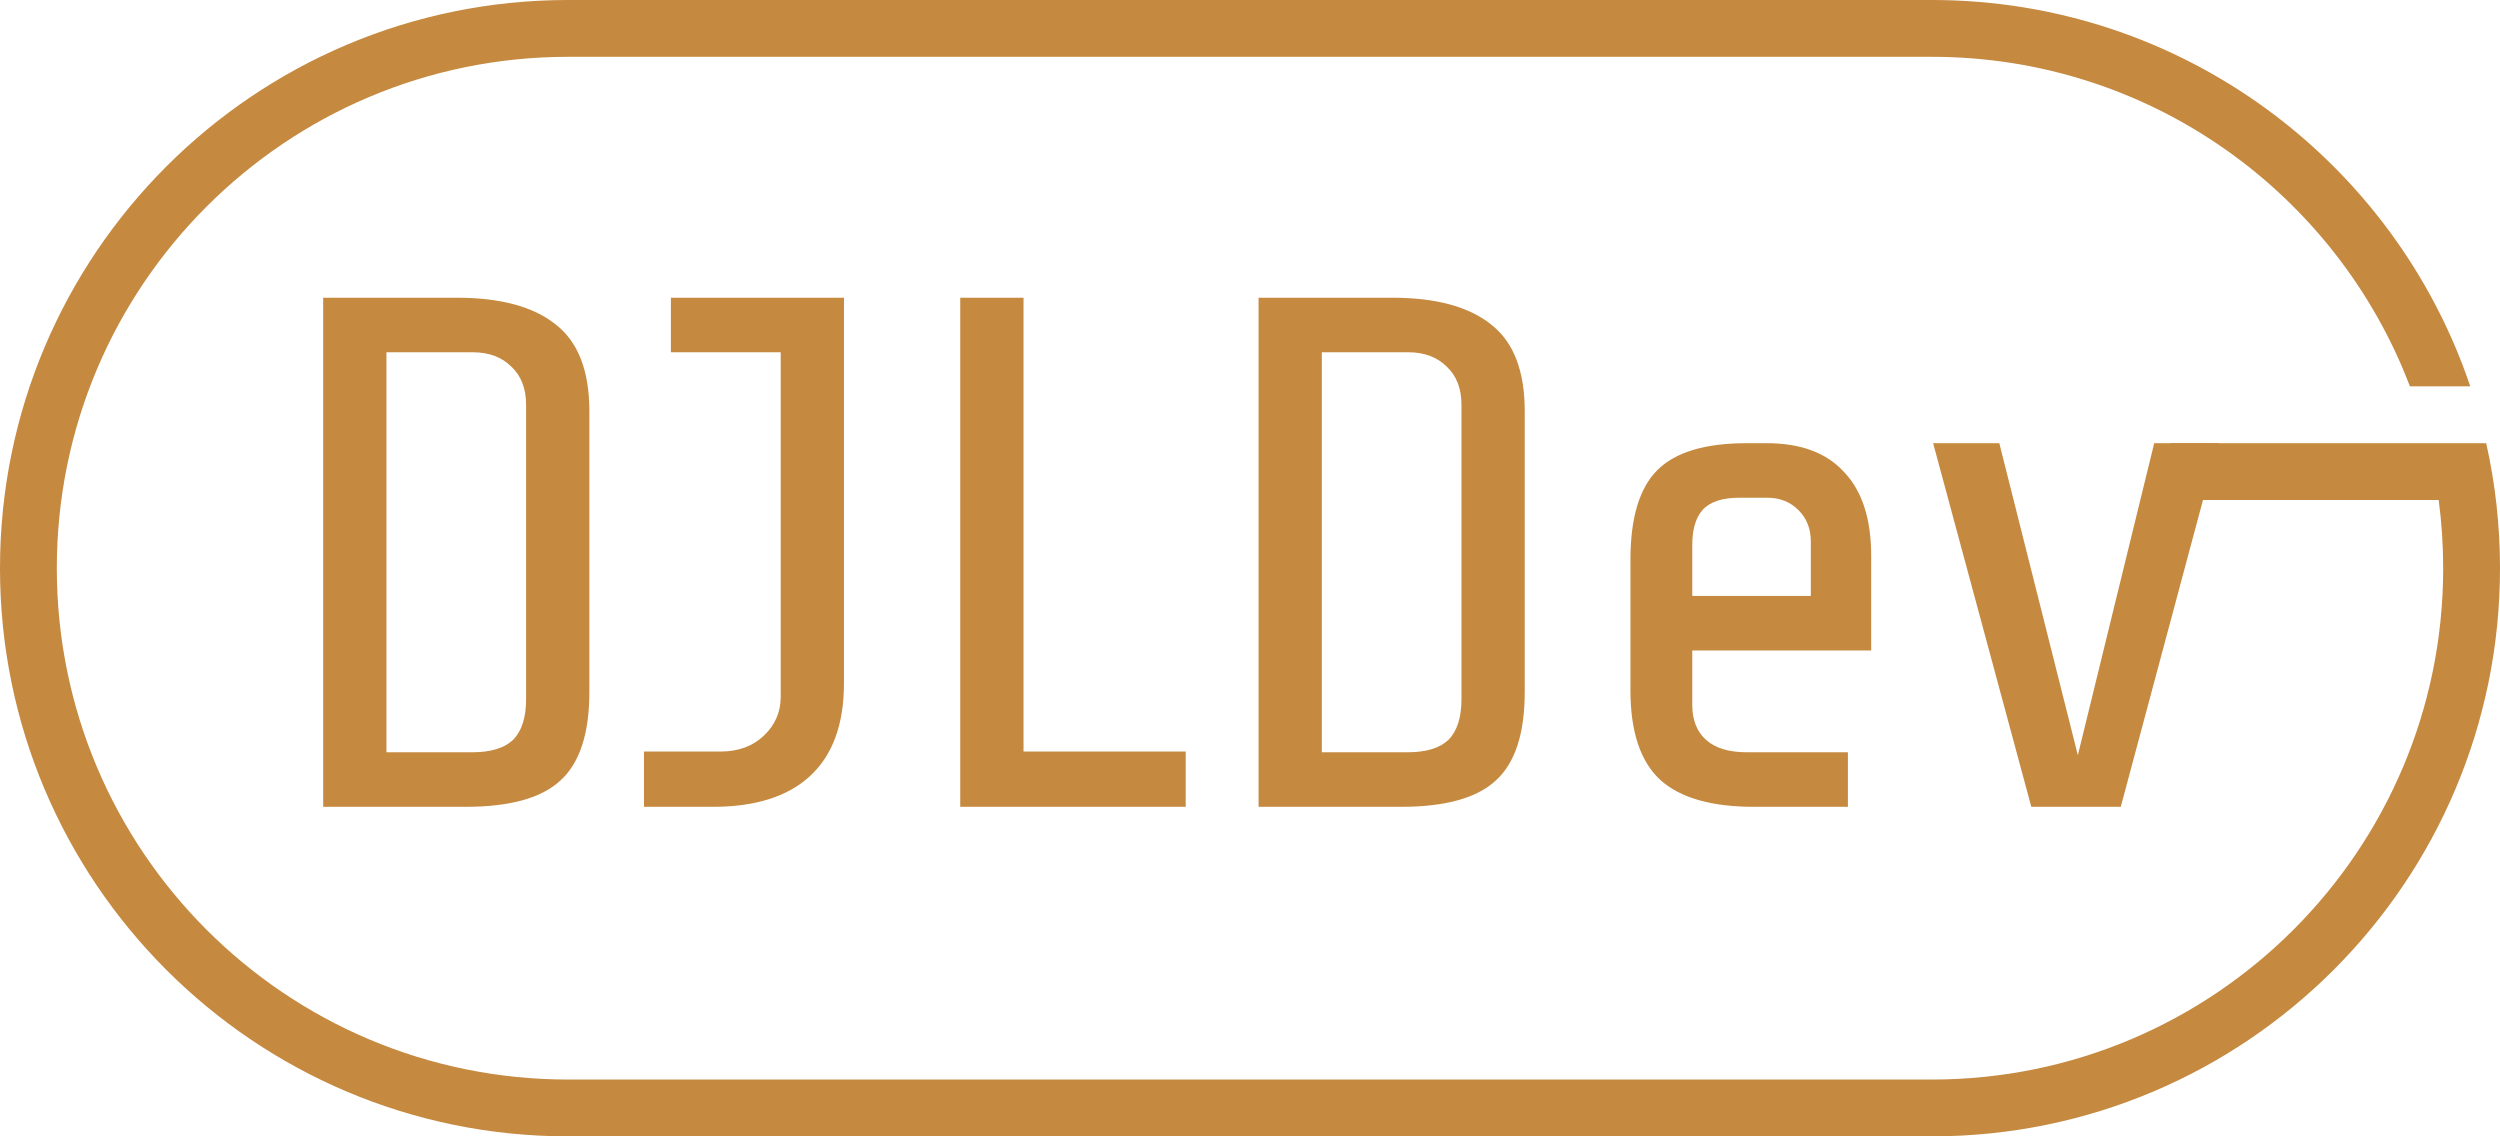 <svg width="220" height="100" viewBox="0 0 220 100" fill="none" xmlns="http://www.w3.org/2000/svg">
<path d="M51.864 60.888C51.864 64.557 51.011 67.16 49.304 68.696C47.64 70.232 44.867 71 40.984 71H28.44V26.2H40.216C44.056 26.2 46.957 26.989 48.92 28.568C50.883 30.104 51.864 32.643 51.864 36.184V60.888ZM46.296 35.608C46.296 34.2 45.869 33.091 45.016 32.28C44.163 31.427 43.032 31 41.624 31H34.008V66.2H41.56C43.181 66.2 44.376 65.837 45.144 65.112C45.912 64.344 46.296 63.149 46.296 61.528V35.608ZM74.27 60.12C74.27 63.747 73.267 66.477 71.262 68.312C69.299 70.104 66.462 71 62.75 71H56.67V66.136H63.39C64.969 66.136 66.249 65.667 67.23 64.728C68.211 63.789 68.702 62.659 68.702 61.336V31H59.038V26.2H74.27V60.12ZM84.502 71V26.2H90.07V66.136H104.343V71H84.502ZM134.177 60.888C134.177 64.557 133.323 67.16 131.617 68.696C129.953 70.232 127.179 71 123.297 71H110.753V26.2H122.529C126.369 26.2 129.27 26.989 131.233 28.568C133.195 30.104 134.177 32.643 134.177 36.184V60.888ZM128.609 35.608C128.609 34.2 128.182 33.091 127.329 32.28C126.475 31.427 125.345 31 123.937 31H116.321V66.2H123.873C125.494 66.2 126.689 65.837 127.457 65.112C128.225 64.344 128.609 63.149 128.609 61.528V35.608ZM154.36 71C150.605 71 147.853 70.211 146.104 68.632C144.355 67.011 143.48 64.387 143.48 60.76V49.24C143.48 45.571 144.269 42.947 145.848 41.368C147.427 39.789 150.051 39 153.72 39H155.448C158.477 39 160.76 39.853 162.296 41.56C163.875 43.224 164.664 45.677 164.664 48.92V57.24H148.92V62.04C148.92 63.363 149.325 64.387 150.136 65.112C150.947 65.837 152.141 66.2 153.72 66.2H162.616V71H154.36ZM159.352 52.44V47.64C159.352 46.531 158.989 45.613 158.264 44.888C157.539 44.163 156.621 43.8 155.512 43.8H153.08C151.544 43.8 150.456 44.163 149.816 44.888C149.219 45.571 148.92 46.595 148.92 47.96V52.44H159.352ZM186.627 71H178.755L170.115 39H175.939L182.851 66.456L189.571 39H195.203L186.627 71Z" fill="#C58940"/>
<path fill-rule="evenodd" clip-rule="evenodd" d="M170 5H50C25.147 5 5 25.147 5 50C5 74.853 25.147 95 50 95H170C194.853 95 215 74.853 215 50C215 47.966 214.865 45.963 214.603 44H191V39H192H213.646H218.786C219.581 42.539 220 46.221 220 50C220 77.614 197.614 100 170 100H50C22.386 100 0 77.614 0 50C0 22.386 22.386 0 50 0H170C192.019 0 210.713 14.233 217.385 34H212.072C205.621 17.046 189.218 5 170 5Z" fill="#C58940"/>
</svg>
